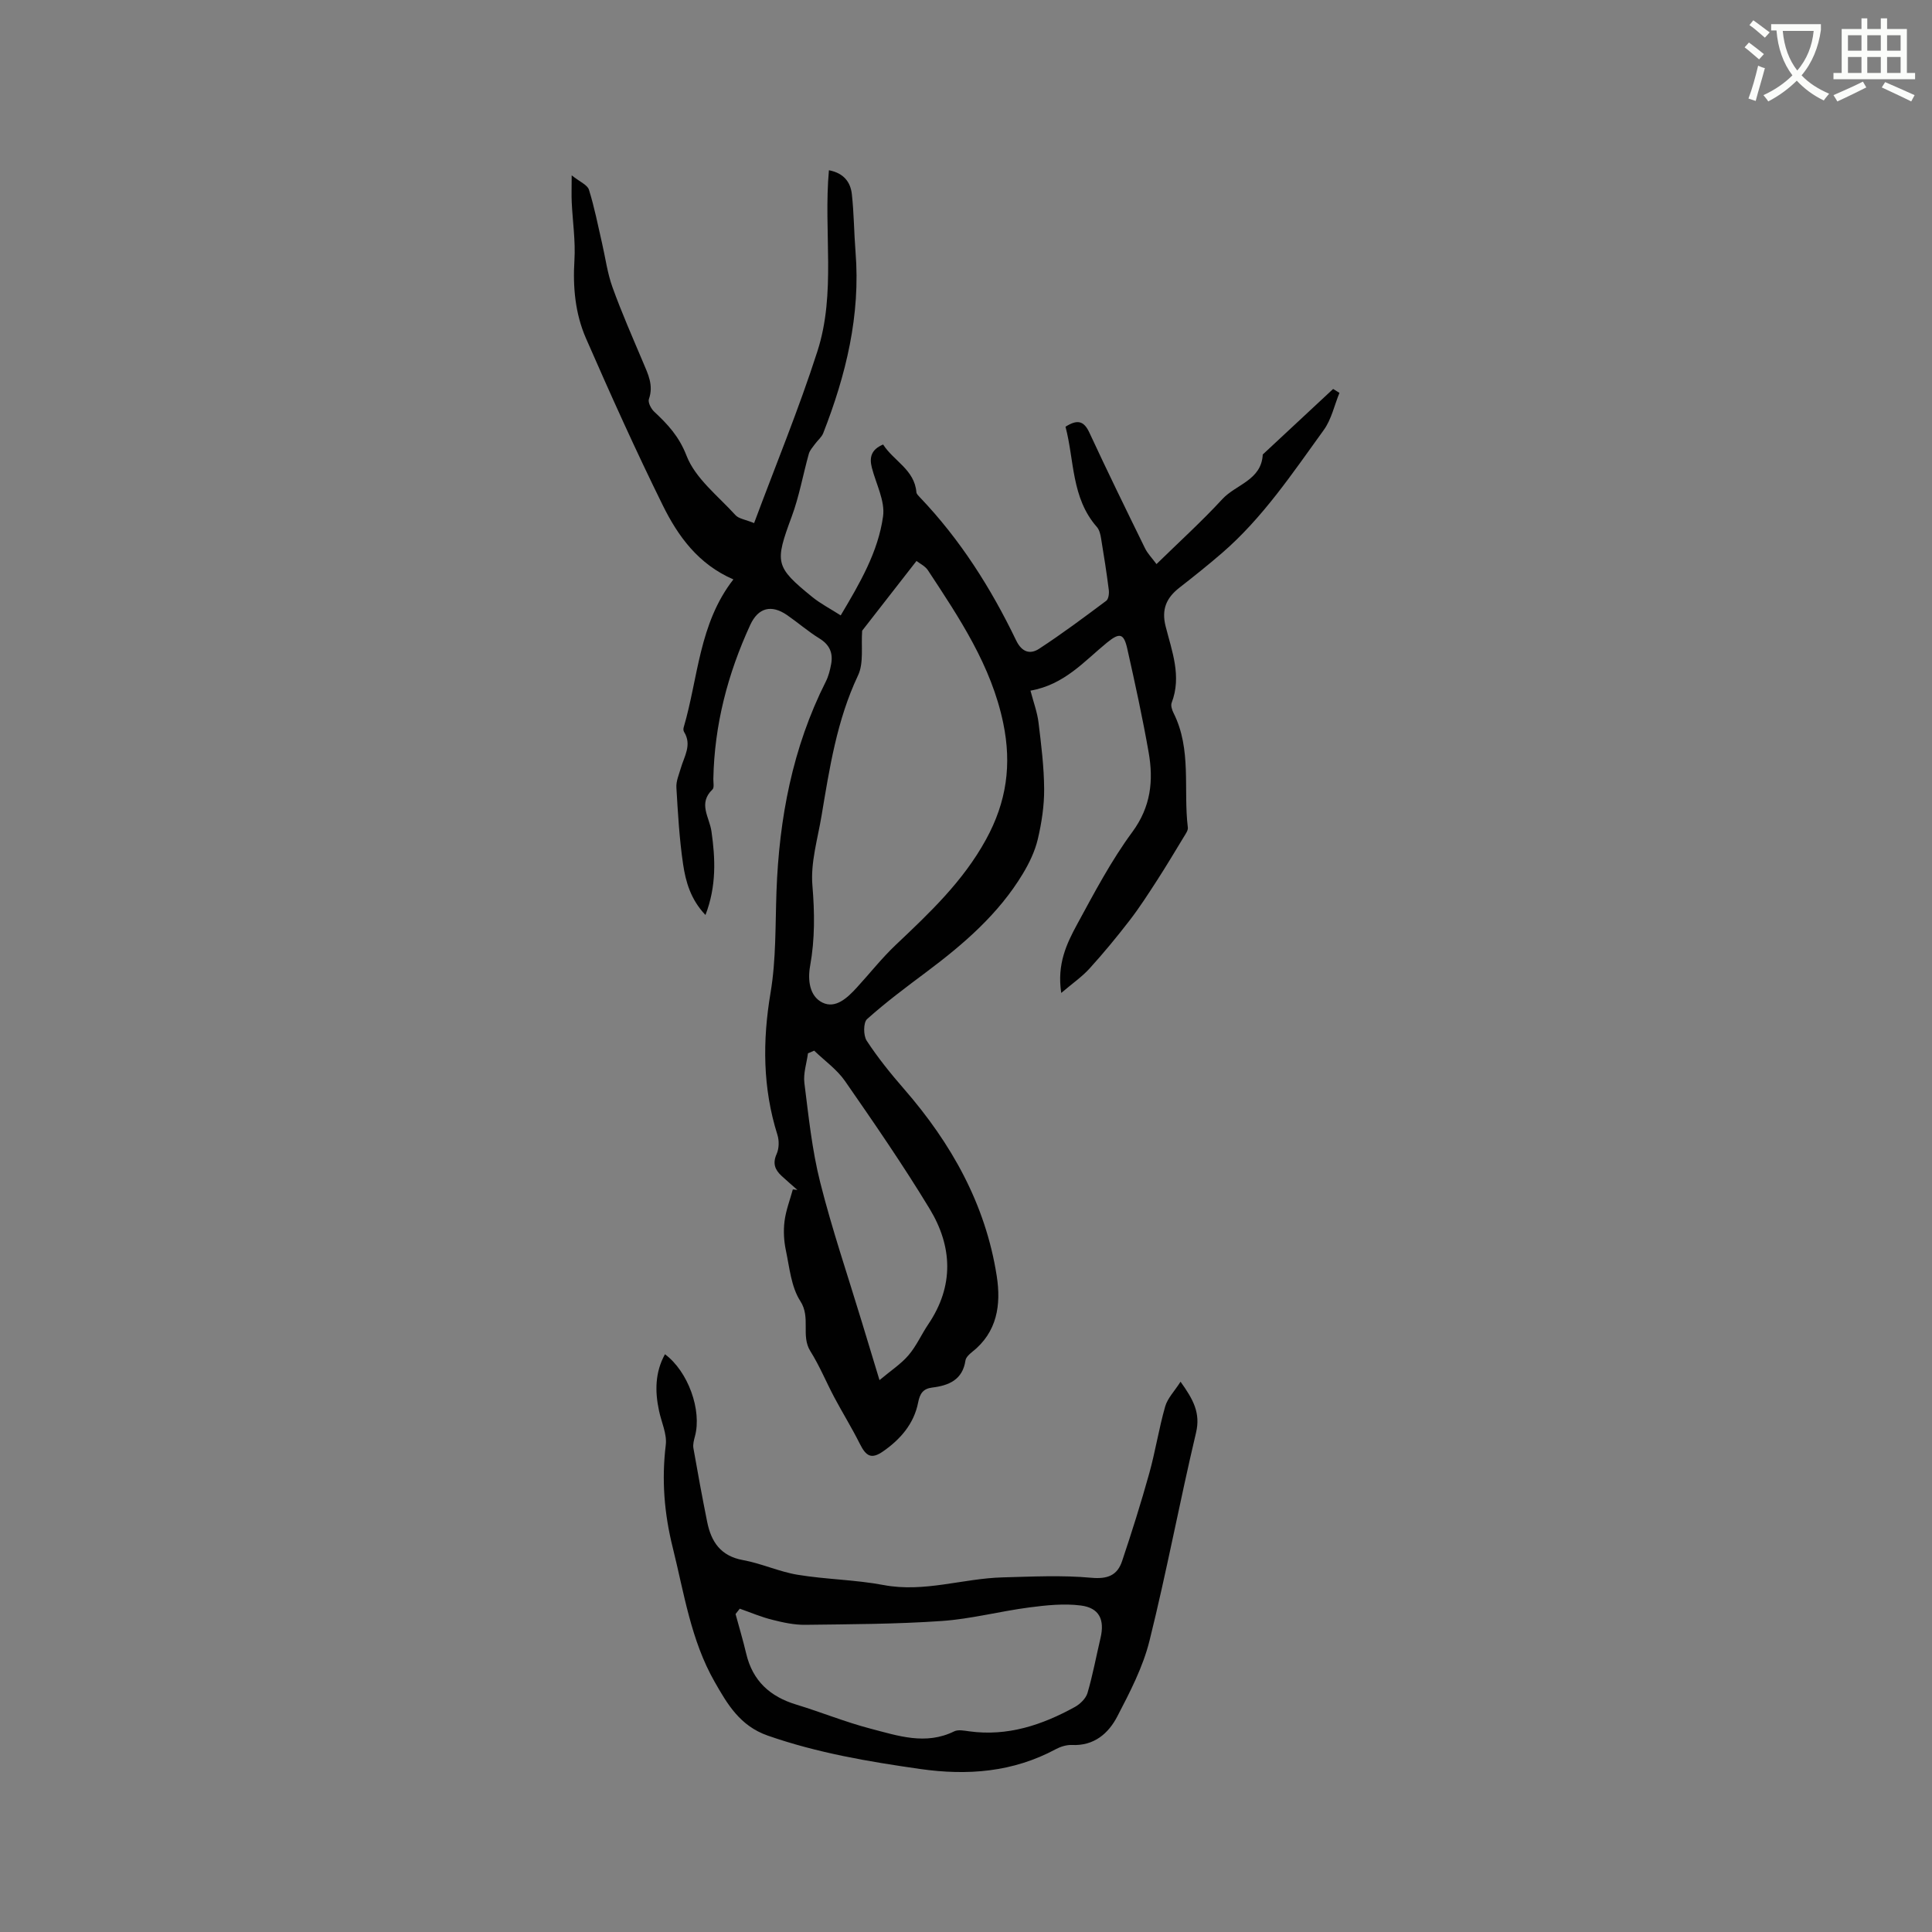 <svg enable-background="new 0 0 400 400" viewBox="0 0 400 400" xmlns="http://www.w3.org/2000/svg"><rect x="0" y="0" width="400" height="400" fill="#808080" stroke="none"/><path d="m362.1 8.8c1.1.8 2.1 1.6 3.1 2.4l-1 1.1c-1.3-1.1-2.3-2-3-2.5zm1.9 4.8c.5.2.9.4 1.4.5-.6 2.3-1.3 4.5-1.9 6.8l-1.5-.5c.8-2.1 1.4-4.3 2-6.8zm-1-9.4c1.3.9 2.4 1.8 3.4 2.5l-1 1.1c-1.4-1.2-2.4-2.1-3.2-2.6zm3.7 2.2v-1.4h10.3v1.2c-.5 3.6-1.8 6.8-4 9.4 1.5 1.6 3.4 2.8 5.7 3.8-.3.4-.7.8-1.1 1.4-2.3-1.1-4.1-2.5-5.6-4.1-1.6 1.6-3.6 3.1-5.9 4.3-.3-.5-.7-.9-1-1.3 2.4-1.1 4.4-2.5 6-4.1-1.9-2.5-3-5.6-3.3-9.3h-1.1zm8.8 0h-6.4c.3 3.3 1.3 6 3 8.2 2-2.3 3.1-5.1 3.4-8.2z" fill="#fbfcfa"/><path d="m385.3 3.8h1.3v2.2h2.8v-2.2h1.3v2.2h4.1v9.1h1.7v1.3h-16.9v-1.3h1.7v-9.1h4.1v-2.2zm.4 13.1.7 1.2c-1.8.9-3.8 1.9-6 2.9-.2-.4-.5-.8-.8-1.3 2.3-1 4.3-1.9 6.1-2.8zm-3.1-6.4h2.8v-3.2h-2.8zm0 4.6h2.8v-3.3h-2.8zm4-4.6h2.8v-3.2h-2.8zm0 4.6h2.8v-3.3h-2.8zm3.7 1.9c2.1.9 4.1 1.8 6.1 2.7l-.7 1.3c-2.2-1.1-4.2-2-6.1-2.9zm3.2-9.7h-2.8v3.2h2.8zm-2.8 7.8h2.8v-3.3h-2.8z" fill="#fbfcfa"/><g fill="#010101"><path d="m171.62 35.25c3.09.58 4.46 2.48 4.74 4.9.45 3.99.45 8.02.77 12.03 1.05 13.09-1.98 25.45-6.69 37.5-.33.84-1.14 1.47-1.69 2.23-.47.65-1.08 1.3-1.29 2.04-1.21 4.33-1.99 8.82-3.55 13.02-3.51 9.5-3.48 10.34 4.25 16.62 1.7 1.38 3.69 2.41 5.9 3.82 3.97-6.67 7.75-13.14 8.77-20.51.44-3.2-1.47-6.73-2.33-10.1-.53-2.09-.14-3.73 2.34-4.77 2.18 3.42 6.49 5.19 6.89 9.88.03.36.41.72.69 1.02 8.35 8.73 14.74 18.81 19.95 29.64 1.19 2.47 2.9 2.97 4.77 1.75 4.76-3.11 9.33-6.52 13.89-9.93.49-.36.63-1.53.53-2.28-.45-3.57-1.01-7.13-1.6-10.68-.13-.8-.35-1.74-.86-2.32-5.31-6.03-4.65-13.79-6.5-20.76 2.42-1.54 3.79-1.27 4.94 1.21 3.73 8.04 7.63 16.01 11.53 23.97.53 1.08 1.42 1.97 2.37 3.26 4.78-4.67 9.41-8.87 13.62-13.44 2.81-3.06 8.11-3.91 8.38-9.25 4.86-4.52 9.71-9.05 14.57-13.57.44.27.87.54 1.31.81-1.06 2.58-1.66 5.49-3.25 7.69-6.46 8.92-12.6 18.14-21.02 25.43-2.88 2.49-5.86 4.87-8.86 7.21-2.68 2.09-3.76 4.46-2.86 8 1.3 5.16 3.36 10.34 1.25 15.83-.22.57.07 1.48.38 2.1 3.81 7.56 2 15.83 2.97 23.74.07.61-.48 1.34-.85 1.96-1.8 2.97-3.58 5.95-5.46 8.87-1.84 2.84-3.67 5.7-5.73 8.37-2.64 3.43-5.41 6.78-8.32 9.99-1.55 1.71-3.51 3.05-5.85 5.05-.92-5.98 1.12-10.22 3.31-14.25 3.54-6.51 7.03-13.14 11.41-19.08 3.84-5.22 4.4-10.62 3.38-16.45-1.26-7.19-2.82-14.32-4.42-21.45-.73-3.27-1.6-3.42-4.21-1.3-4.72 3.85-8.79 8.7-15.84 9.94.63 2.41 1.4 4.46 1.66 6.57.56 4.59 1.14 9.2 1.17 13.81.02 3.47-.52 7-1.32 10.39-.59 2.49-1.76 4.93-3.1 7.15-5.01 8.32-12.22 14.53-19.89 20.28-4.21 3.15-8.44 6.3-12.35 9.8-.79.71-.79 3.4-.08 4.48 2.3 3.51 4.96 6.81 7.73 9.99 9.78 11.24 16.87 23.83 19.19 38.7.93 5.96.13 11.66-5.13 15.78-.56.44-1.24 1.09-1.34 1.72-.59 4.03-3.46 5.2-6.89 5.62-1.93.24-2.55 1.29-2.91 3.1-.86 4.39-3.66 7.6-7.21 10.08-2.45 1.71-3.55 1.1-4.88-1.57-1.63-3.26-3.56-6.37-5.27-9.59-1.68-3.17-3.05-6.52-4.95-9.55-2.02-3.22.14-6.94-2.08-10.37-1.9-2.94-2.24-6.95-3-10.54-.41-1.94-.52-4.04-.27-6.01.28-2.23 1.12-4.39 1.72-6.58.31.04.63.07.94.11-1.09-.97-2.21-1.91-3.28-2.91-1.36-1.26-1.89-2.58-1.02-4.52.51-1.13.55-2.76.17-3.96-3.06-9.72-3.11-19.44-1.42-29.47 1.15-6.84.97-13.92 1.22-20.9.55-15.18 3.32-29.81 10.22-43.5.56-1.11.87-2.37 1.1-3.6.42-2.28-.3-4.01-2.42-5.31-2.34-1.44-4.43-3.27-6.7-4.84-3.26-2.25-5.98-1.54-7.63 2.03-4.66 10.12-7.43 20.71-7.64 31.9-.01.74.21 1.8-.18 2.17-3.03 2.89-.63 5.73-.21 8.67.81 5.65 1.06 11.33-1.24 17.32-3.07-3.22-4.1-6.9-4.64-10.56-.77-5.23-1.07-10.54-1.38-15.83-.08-1.3.52-2.66.9-3.97.71-2.48 2.37-4.85.68-7.56-.14-.23-.16-.62-.08-.89 3.03-10.29 3.16-21.51 10.3-30.67-7.3-3.16-11.47-8.97-14.62-15.34-5.61-11.37-10.82-22.95-15.9-34.57-2.22-5.08-2.74-10.57-2.39-16.19.24-3.96-.37-7.98-.56-11.97-.07-1.46-.01-2.93-.01-5.59 1.7 1.36 3.25 1.97 3.57 2.97 1.13 3.59 1.85 7.32 2.7 11 .71 3.06 1.11 6.24 2.17 9.18 1.9 5.27 4.17 10.42 6.35 15.58 1.03 2.44 2.2 4.76 1.2 7.59-.24.68.44 2.01 1.1 2.62 2.81 2.63 5.13 5.09 6.69 9.11 1.82 4.71 6.53 8.33 10.13 12.3.69.76 2.06.91 3.86 1.65 4.46-11.98 9.26-23.6 13.09-35.52 3.92-12.1 1.25-24.83 2.4-37.53zm6.88 95.33c-.24 3.23.37 6.68-.86 9.27-4.38 9.26-5.89 19.16-7.55 29.06-.8 4.79-2.29 9.68-1.89 14.4.47 5.65.53 11.1-.47 16.65-.53 2.92-.15 6.3 2.56 7.62 2.72 1.32 5.15-.99 7.07-3.08 2.72-2.96 5.21-6.14 8.12-8.89 6.98-6.61 13.88-13.09 18.65-21.78 4.31-7.85 5.35-15.57 3.58-24.11-2.47-11.93-9.08-21.75-15.59-31.65-.58-.88-1.7-1.4-2.37-1.93-3.95 5.07-7.68 9.87-11.25 14.44zm-9.93 86.95c-.43.18-.86.37-1.29.55-.27 2.05-.99 4.15-.74 6.14.87 6.9 1.58 13.88 3.28 20.6 2.45 9.72 5.69 19.23 8.6 28.83 1.12 3.7 2.24 7.4 3.67 12.09 2.37-1.99 4.47-3.35 6.02-5.17 1.63-1.91 2.67-4.31 4.09-6.41 5.35-7.92 5-16.09.27-23.89-5.48-9.04-11.49-17.76-17.52-26.45-1.67-2.41-4.23-4.21-6.38-6.29z"/><path d="m137.67 280.38c4.79 3.55 7.68 11.58 6.21 16.99-.21.79-.45 1.67-.32 2.44.89 5.1 1.83 10.19 2.85 15.27.83 4.12 2.78 7.08 7.41 7.92 3.83.69 7.49 2.41 11.33 3.04 5.9.97 11.95 1.02 17.82 2.13 8.41 1.58 16.39-1.37 24.6-1.59 6.13-.16 12.3-.48 18.38.08 3.4.31 5.39-.52 6.37-3.46 2.01-5.99 3.91-12.03 5.61-18.12 1.28-4.58 2-9.32 3.31-13.89.49-1.71 1.93-3.16 3.18-5.12 2.66 3.71 4.17 6.49 3.2 10.58-3.39 14.31-6.08 28.79-9.63 43.05-1.35 5.44-4.04 10.62-6.65 15.64-1.84 3.55-4.82 6.16-9.41 5.94-1.1-.05-2.35.34-3.34.87-8.88 4.77-18.26 5.5-28.08 4.1-10.7-1.53-21.27-3.32-31.55-6.91-5.78-2.02-8.38-6.54-11.01-11.15-4.9-8.59-6.31-18.3-8.66-27.75-1.77-7.09-2.33-14.04-1.45-21.27.28-2.28-.91-4.73-1.4-7.1-.86-4.01-.83-7.93 1.23-11.69zm15.49 52.68c-.29.37-.58.74-.87 1.11.74 2.74 1.56 5.46 2.21 8.22 1.33 5.62 4.93 8.88 10.34 10.52 5.16 1.57 10.19 3.63 15.4 4.99 5.66 1.47 11.41 3.47 17.31.56.84-.41 2.07-.15 3.1-.01 7.94 1.09 15.09-1.29 21.89-5.04 1.09-.6 2.27-1.75 2.61-2.88 1.1-3.74 1.8-7.59 2.7-11.39.89-3.79-.23-6.25-4.09-6.74-3.48-.44-7.12-.06-10.64.4-6.07.79-12.07 2.39-18.15 2.81-9.39.65-18.83.67-28.25.79-2.26.03-4.57-.47-6.78-1.03-2.32-.57-4.53-1.52-6.78-2.31z"/></g></svg>